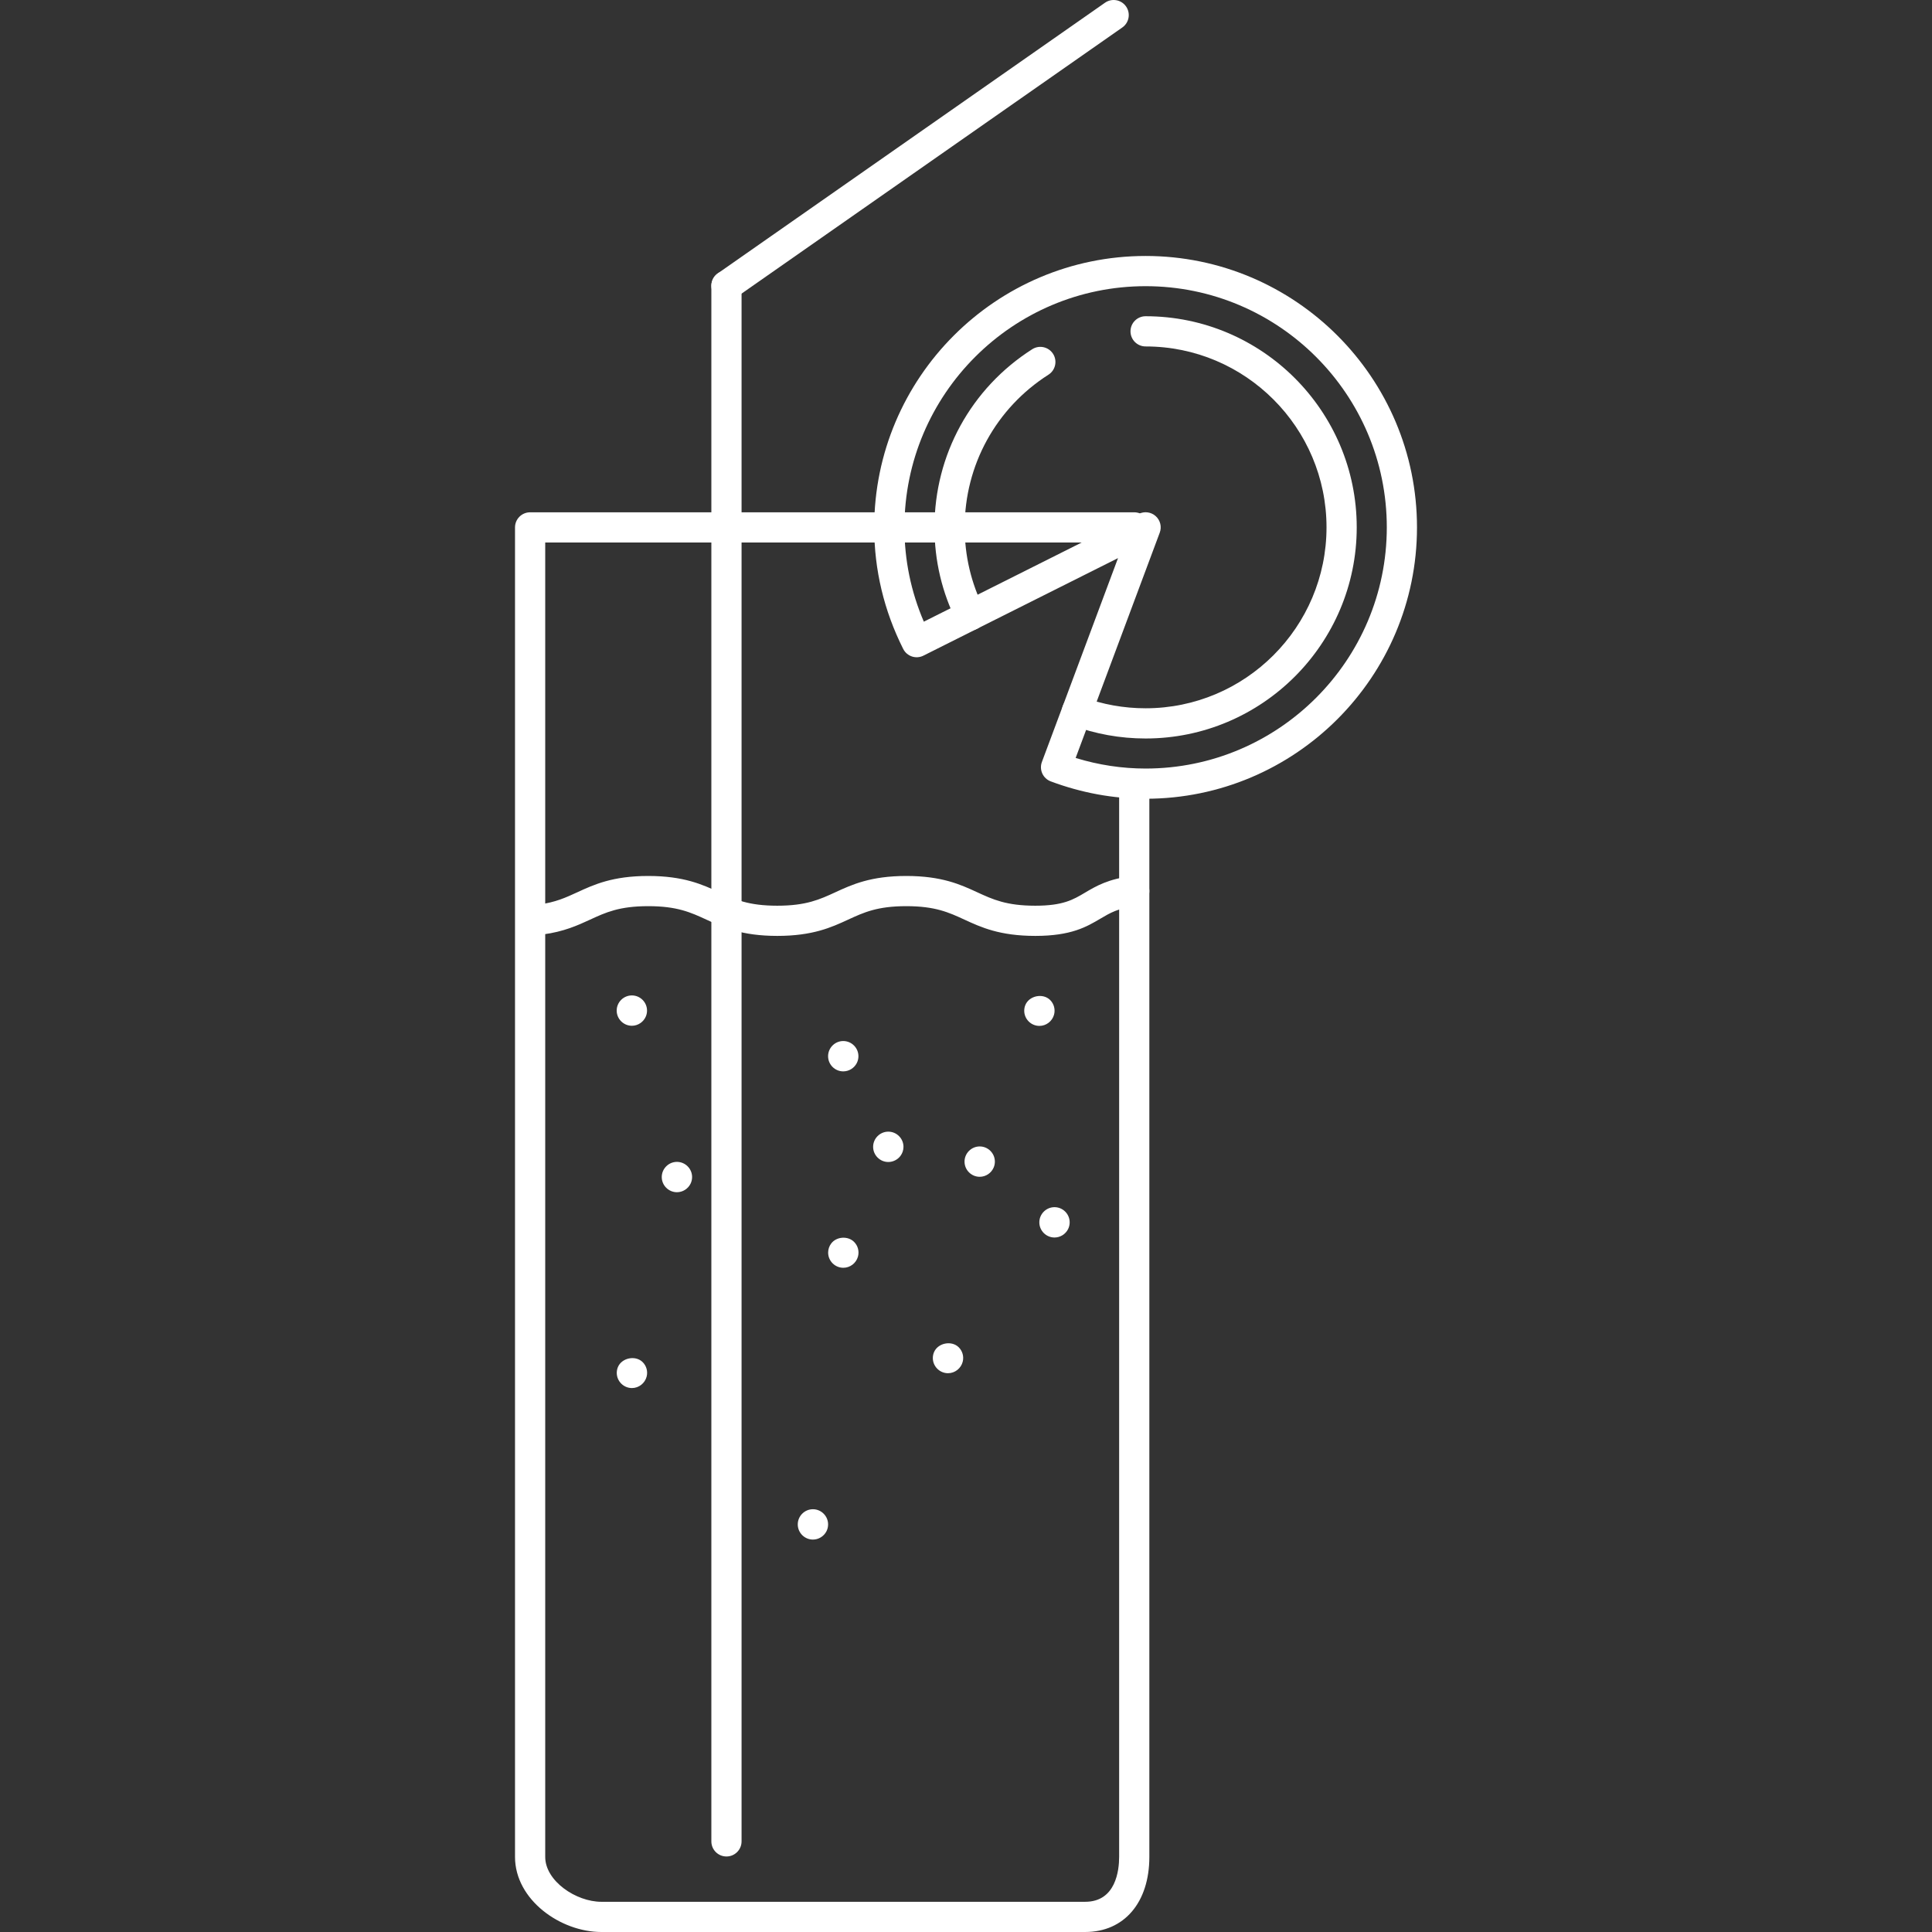 <?xml version="1.0" encoding="iso-8859-1"?>
<!-- Uploaded to: SVG Repo, www.svgrepo.com, Generator: SVG Repo Mixer Tools -->
<svg fill="#ffffff" height="800px" width="800px" version="1.1" id="Layer_1" xmlns="http://www.w3.org/2000/svg" xmlns:xlink="http://www.w3.org/1999/xlink" 
	 viewBox="0 0 511.681 511.681" xml:space="preserve">
<rect x="0" y="0" width="511.681" height="511.681" fill="#333333" stroke="none"/>
<g>
	<g>
		<path d="M304.375,235.561c-0.244-2.196-2.236-3.76-4.416-3.54c-6.364,0.7-9.692,2.672-12.628,4.412
			c-3.116,1.848-5.804,3.44-13.128,3.44c-7.668,0-11.256-1.656-15.416-3.572c-4.38-2.02-9.34-4.304-18.764-4.304
			s-14.384,2.288-18.76,4.304c-4.156,1.916-7.744,3.572-15.408,3.572s-11.256-1.656-15.412-3.572
			c-4.376-2.02-9.34-4.304-18.76-4.304c-9.416,0-14.38,2.284-18.756,4.304c-3.128,1.44-5.828,2.68-10.192,3.256
			c-2.192,0.284-3.736,2.292-3.448,4.484c0.288,2.192,2.304,3.72,4.488,3.444c5.572-0.728,9.252-2.424,12.5-3.92
			c4.16-1.92,7.748-3.572,15.412-3.572s11.256,1.656,15.412,3.572c4.376,2.02,9.34,4.304,18.76,4.304s14.38-2.284,18.756-4.304
			c4.156-1.916,7.744-3.572,15.412-3.572c7.668,0,11.256,1.656,15.416,3.572c4.38,2.02,9.344,4.304,18.764,4.304
			c9.516,0,13.6-2.424,17.204-4.552c2.564-1.52,4.776-2.828,9.424-3.34C303.031,239.733,304.615,237.757,304.375,235.561z"/>
	</g>
</g>
<g>
	<g>
		<path d="M300.399,203.681c-2.208,0-4,1.788-4,4v284.108c0,3.576-0.88,11.892-8.992,11.892H159.259
			c-6.688,0-14.86-5.488-14.86-11.892V143.681h156c2.208,0,4-1.788,4-4c0-2.212-1.792-4-4-4h-160c-2.208,0-4,1.788-4,4v352.108
			c0,11.384,12.068,19.892,22.86,19.892h128.148c10.324,0,16.992-7.808,16.992-19.892V207.681
			C304.399,205.469,302.607,203.681,300.399,203.681z"/>
	</g>
</g>
<g>
	<g>
		<path d="M303.407,67.793c-39.632,0-71.876,32.244-71.876,71.876c0,11.232,2.584,22.064,7.676,32.196
			c0.992,1.976,3.392,2.772,5.368,1.776l51.528-25.828l-20.16,53.988c-0.772,2.064,0.276,4.372,2.344,5.144
			c8.16,3.052,16.612,4.6,25.12,4.6c39.636,0,71.876-32.244,71.876-71.876C375.283,100.037,343.039,67.793,303.407,67.793z
			 M303.411,203.545c-6.244,0-12.46-0.94-18.532-2.804l22.276-59.676c0.576-1.54,0.148-3.28-1.076-4.376s-3-1.336-4.464-0.596
			l-56.944,28.552c-3.408-7.944-5.136-16.328-5.136-24.976c0-35.224,28.656-63.876,63.876-63.876
			c35.22,0,63.876,28.652,63.876,63.876S338.631,203.545,303.411,203.545z"/>
	</g>
</g>
<g>
	<g>
		<path d="M303.407,83.753c-2.208,0-4,1.788-4,4s1.792,4,4,4c26.42,0,47.916,21.496,47.916,47.916s-21.496,47.916-47.916,47.916
			c-5.768,0-11.412-1.012-16.764-3.008c-2.068-0.772-4.376,0.28-5.148,2.348c-0.772,2.068,0.28,4.376,2.348,5.144
			c6.256,2.332,12.836,3.516,19.564,3.516c30.832,0,55.916-25.084,55.916-55.916C359.323,108.837,334.239,83.753,303.407,83.753z"/>
	</g>
</g>
<g>
	<g>
		<path d="M278.899,93.713c-1.188-1.86-3.66-2.408-5.524-1.22c-16.208,10.336-25.884,27.968-25.884,47.172
			c0,8.82,1.992,17.26,5.924,25.084c0.704,1.4,2.116,2.204,3.58,2.204c0.604,0,1.216-0.136,1.796-0.428
			c1.972-0.992,2.768-3.396,1.776-5.372c-3.368-6.7-5.076-13.928-5.076-21.488c0-16.456,8.292-31.568,22.184-40.428
			C279.539,98.049,280.087,95.577,278.899,93.713z"/>
	</g>
</g>
<g>
	<g>
		<path d="M192.399,71.681c-2.208,0-4,1.788-4,4v412c0,2.212,1.792,4,4,4c2.208,0,4-1.788,4-4v-412
			C196.399,73.469,194.607,71.681,192.399,71.681z"/>
	</g>
</g>
<g>
	<g>
		<path d="M298.227,1.705c-1.268-1.808-3.76-2.248-5.572-0.984l-102.548,71.68c-1.812,1.268-2.252,3.76-0.988,5.572
			c0.78,1.116,2.024,1.708,3.284,1.708c0.792,0,1.588-0.236,2.288-0.724l102.548-71.68C299.051,6.009,299.491,3.517,298.227,1.705z"
			/>
	</g>
</g>
<g>
	<g>
		<path d="M253.923,356.829c-1.912-1.908-5.584-1.152-6.584,1.356c-0.188,0.472-0.284,0.976-0.284,1.484
			c0,2.212,1.812,4.02,4.02,4.02c1.836,0,3.456-1.28,3.9-3.064C255.315,359.261,254.919,357.821,253.923,356.829z"/>
	</g>
</g>
<g>
	<g>
		<path d="M226.199,328.909c-1.64-1.644-4.676-1.428-6.064,0.432c-0.524,0.692-0.804,1.536-0.804,2.404
			c0,2.212,1.812,4.02,4.02,4.02c1.788,0,3.376-1.208,3.868-2.932C227.615,331.437,227.227,329.937,226.199,328.909z"/>
	</g>
</g>
<g>
	<g>
		<path d="M259.471,303.629c-2.208,0-4.02,1.808-4.02,4.02s1.812,4.02,4.02,4.02c1.636,0,3.124-1.016,3.732-2.536
			c0.188-0.472,0.284-0.976,0.284-1.484C263.487,305.437,261.679,303.629,259.471,303.629z"/>
	</g>
</g>
<g>
	<g>
		<path d="M223.331,275.713c-2.208,0-4.016,1.808-4.016,4.02c0,2.212,1.808,4.016,4.016,4.016c1.516,0,2.92-0.872,3.6-2.228
			c0.276-0.552,0.42-1.168,0.42-1.788C227.351,277.521,225.539,275.713,223.331,275.713z"/>
	</g>
</g>
<g>
	<g>
		<path d="M167.347,263.633c-2.208,0-4.02,1.804-4.02,4.016c0,2.212,1.812,4.02,4.02,4.02c1.636,0,3.124-1.016,3.732-2.536
			c0.188-0.472,0.284-0.976,0.284-1.484C171.363,265.437,169.555,263.633,167.347,263.633z"/>
	</g>
</g>
<g>
	<g>
		<path d="M179.283,307.717c-2.208,0-4.02,1.808-4.02,4.02s1.812,4.016,4.02,4.016c1.516,0,2.92-0.876,3.596-2.232
			c0.276-0.552,0.42-1.164,0.42-1.784C183.299,309.525,181.491,307.717,179.283,307.717z"/>
	</g>
</g>
<g>
	<g>
		<path d="M235.263,299.713c-2.208,0-4.02,1.808-4.02,4.02c0,2.212,1.812,4.016,4.02,4.016c1.26,0,2.464-0.608,3.216-1.612
			c0.524-0.692,0.804-1.536,0.804-2.404C239.283,301.521,237.471,299.713,235.263,299.713z"/>
	</g>
</g>
<g>
	<g>
		<path d="M278.127,264.849c-1.912-1.908-5.58-1.148-6.58,1.356c-0.188,0.472-0.284,0.976-0.284,1.484
			c0,2.212,1.812,4.016,4.02,4.016c1.788,0,3.372-1.212,3.864-2.932C279.543,267.377,279.155,265.877,278.127,264.849z"/>
	</g>
</g>
<g>
	<g>
		<path d="M279.283,319.713c-2.208,0-4.02,1.808-4.02,4.02c0,2.212,1.812,4.016,4.02,4.016c1.516,0,2.916-0.872,3.596-2.228
			c0.276-0.552,0.42-1.168,0.42-1.788C283.299,321.521,281.491,319.713,279.283,319.713z"/>
	</g>
</g>
<g>
	<g>
		<path d="M215.299,399.713c-2.208,0-4.016,1.808-4.016,4.02c0,2.212,1.808,4.016,4.016,4.016c1.516,0,2.92-0.872,3.6-2.228
			c0.276-0.552,0.42-1.168,0.42-1.788C219.319,401.521,217.507,399.713,215.299,399.713z"/>
	</g>
</g>
<g>
	<g>
		<path d="M170.215,360.761c-1.912-1.908-5.584-1.152-6.584,1.356c-0.188,0.472-0.284,0.976-0.284,1.484
			c0,2.212,1.812,4.02,4.02,4.02c1.836,0,3.452-1.28,3.9-3.064C171.607,363.193,171.211,361.753,170.215,360.761z"/>
	</g>
</g>
</svg>